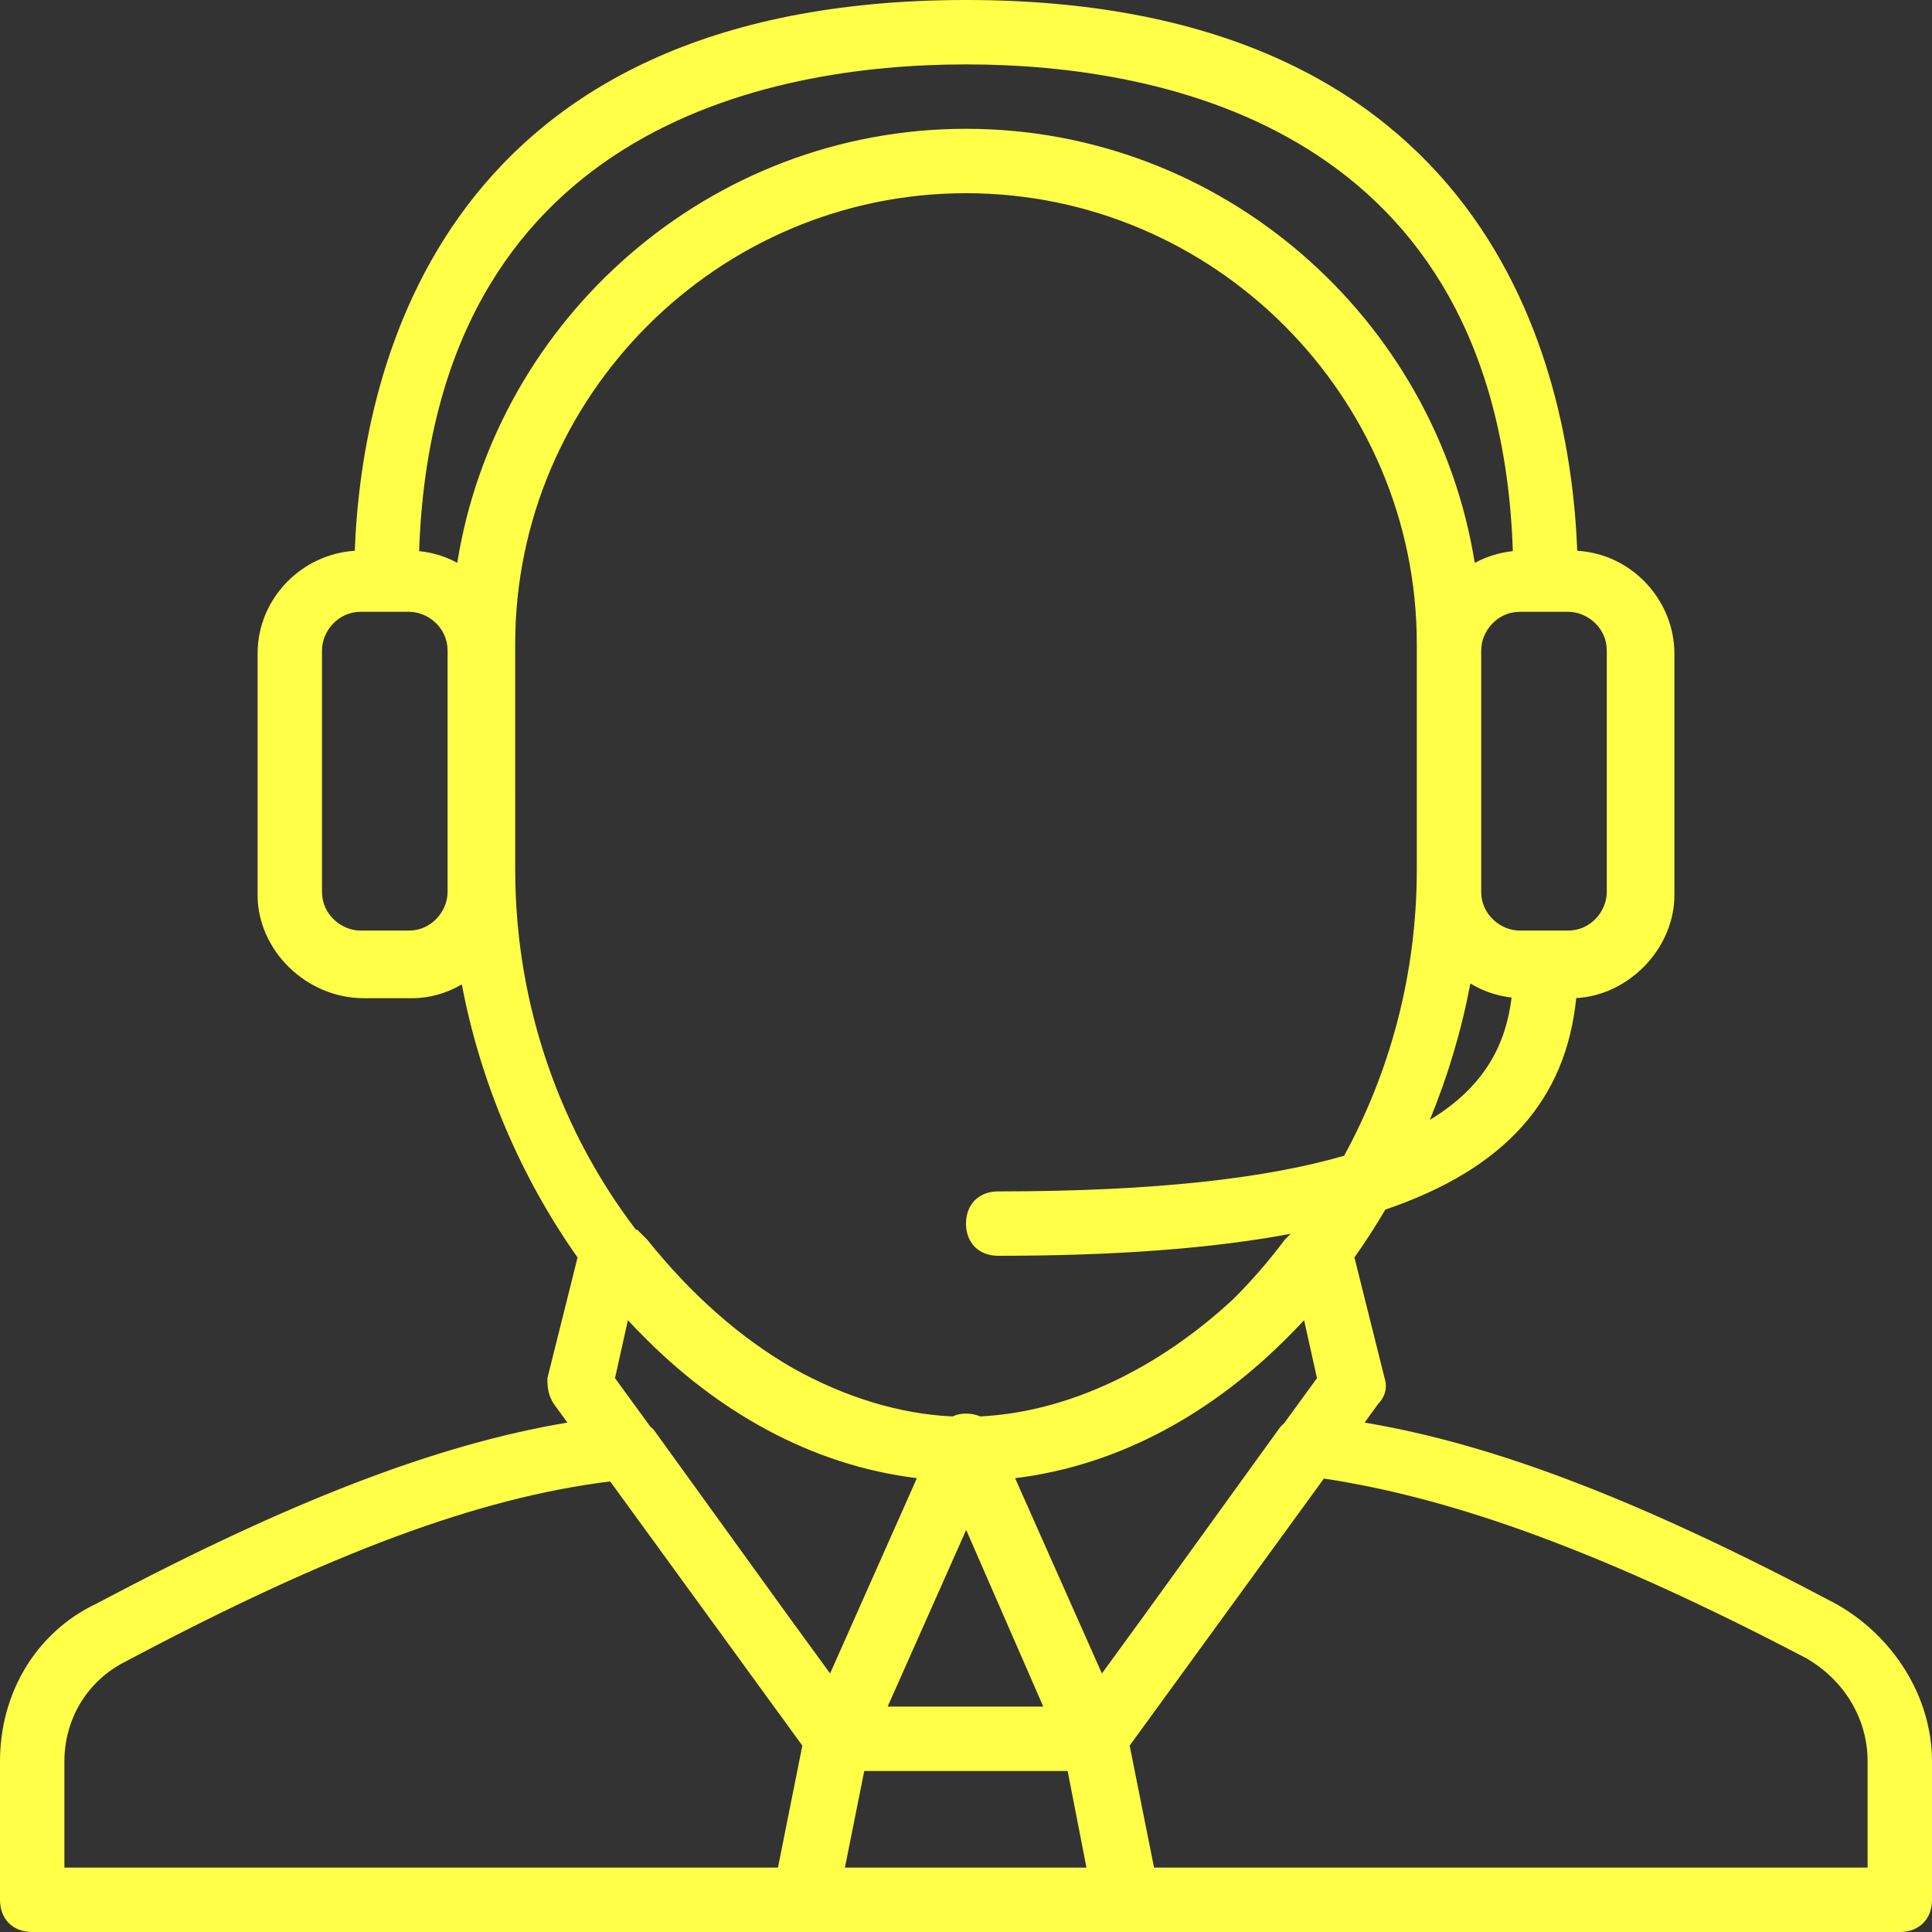 <?xml version="1.0" encoding="iso-8859-1"?>
<!-- Generator: Adobe Illustrator 19.0.0, SVG Export Plug-In . SVG Version: 6.00 Build 0)  -->
<svg version="1.1" id="Layer_1" xmlns="http://www.w3.org/2000/svg" xmlns:xlink="http://www.w3.org/1999/xlink" x="0px" y="0px"
	 viewBox="0 0 512 512" style="enable-background:new 0 0 512 512;" xml:space="preserve">
	 <rect x="0" y="0" width="512" height="512" fill="#333333" stroke="none"/>
	 <defs>
    <style>
      .cls-1 {
				fill: #ffff47;
      }
    </style>
  </defs>
<g transform="translate(0 1)">
	<g>
		<path class="cls-1" d="M486.4,423.96c-50.93-27.008-89.996-42.152-124.772-47.958l3.599-4.948c1.707-1.707,2.56-4.267,1.707-6.827l-7.997-31.987
			c2.898-4.097,5.632-8.333,8.193-12.688c31.8-10.823,47.881-29.118,50.583-56.054c13.968-0.728,26.02-13.195,26.02-27.271v-64
			c0-14.012-11.147-26.429-25.75-27.26C416.104,95.671,394.368-1,256-1C117.629-1,95.895,95.675,94.016,144.97
			c-13.853,0.818-25.749,12.449-25.749,27.256v64c0,14.507,12.8,27.307,28.16,27.307h12.8c4.704,0,9.225-1.352,13.163-3.666
			c4.839,25.685,15.518,50.948,30.674,72.372l-7.997,31.987c0,1.707,0,4.267,1.707,6.827l3.599,4.948
			c-34.776,5.807-73.842,20.95-124.772,47.958C9.387,431.64,0,447.853,0,465.773v36.693C0,507.587,3.413,511,8.533,511h204.8h3.413
			h78.507h3.413h204.8c5.12,0,8.533-3.413,8.533-8.533v-36.693C512,448.707,501.76,432.493,486.4,423.96z M256.047,404.441
			l20.433,46.826h-41.245L256.047,404.441z M229.035,468.333h53.897l4.995,25.6h-64.013L229.035,468.333z M345.6,348.867
			l3.413,15.36l-8.717,11.969c-0.556,0.455-1.071,1.006-1.523,1.684l-35.495,49.147l-11.262,15.464l-23.005-51.761
			c28.058-3.422,53.044-17.722,73.077-38.212C343.272,351.324,344.444,350.111,345.6,348.867z M378.921,295.784
			c4.813-11.711,8.441-23.884,10.735-36.154c3.249,1.968,6.948,3.283,10.936,3.729C399.113,275.421,393.754,286.809,378.921,295.784
			z M425.813,171.373v64c0,5.12-4.267,10.24-10.24,10.24h-12.8c-5.12,0-10.24-4.267-10.24-10.24V229.4v-58.027
			c0-5.12,4.267-10.24,10.24-10.24h12.8C420.693,161.133,425.813,165.4,425.813,171.373z M256,16.067
			c52.597,0,141.118,17.17,144.924,128.992c-3.576,0.367-7.001,1.454-10.099,3.124C380.441,83.202,323.787,33.133,256,33.133
			c-67.778,0-124.426,50.055-134.821,115.022c-3.052-1.648-6.46-2.737-10.104-3.099C114.883,33.237,203.404,16.067,256,16.067z
			 M118.613,235.373c0,5.12-4.267,10.24-10.24,10.24h-12.8c-5.12,0-10.24-4.267-10.24-10.24v-64c0-5.12,4.267-10.24,10.24-10.24
			h12.8c5.12,0,10.24,4.267,10.24,10.24V235.373z M136.533,169.667C136.533,103.96,190.293,50.2,256,50.2
			s119.467,53.76,119.467,119.467V229.4c0,28.232-7.35,54.079-19.266,75.887c-20.368,5.908-49.669,9.446-91.667,9.446
			c-5.12,0-8.533,3.413-8.533,8.533s3.413,8.533,8.533,8.533c30.745,0,56.458-1.888,77.515-5.835
			c-0.523,0.523-1.046,1.046-1.569,1.569c-4.293,5.724-8.824,10.943-13.558,15.649c-20.093,18.719-44.058,30.058-67.152,31.181
			c-1.162-0.499-2.465-0.75-3.77-0.75c-1.312,0-2.494,0.257-3.554,0.761c-14.136-0.648-28.603-5.129-42.316-12.793
			c-13.893-7.982-26.962-19.489-38.61-34.048c-0.853-0.853-1.707-1.707-2.56-2.56l-0.498-0.166
			c-19.164-25.134-31.929-58.199-31.929-95.407V169.667z M242.988,390.73l-23.005,51.761l-11.262-15.464l-35.495-49.147
			c-0.272-0.272-0.572-0.541-0.884-0.806l-9.356-12.847l3.413-15.36c1.155,1.244,2.327,2.456,3.509,3.649
			C189.942,373.006,214.93,387.307,242.988,390.73z M17.067,465.773c0-11.093,5.973-21.333,16.213-26.453
			c54.393-28.896,93.548-43.399,128.428-47.731l50.922,70.018l-6.465,32.326H17.067V465.773z M494.933,493.933H305.835
			l-6.465-32.326l51.474-70.777c34.757,5.245,74.615,19.737,127.877,47.636c10.24,5.973,16.213,16.213,16.213,27.307V493.933z"/>
	</g>
</g>
<g>
</g>
<g>
</g>
<g>
</g>
<g>
</g>
<g>
</g>
<g>
</g>
<g>
</g>
<g>
</g>
<g>
</g>
<g>
</g>
<g>
</g>
<g>
</g>
<g>
</g>
<g>
</g>
<g>
</g>
</svg>
